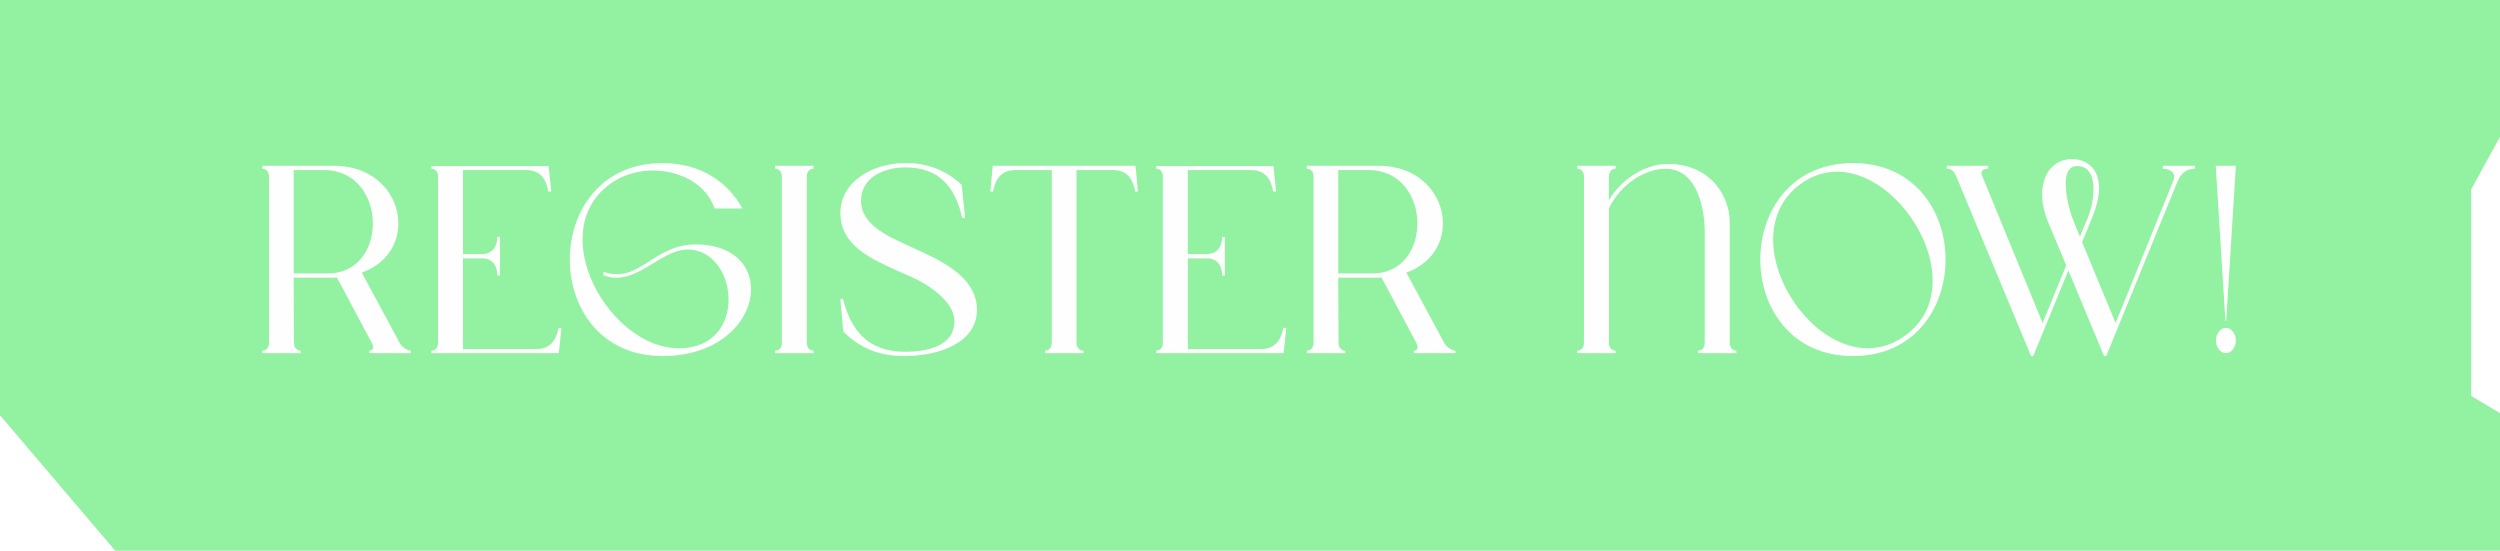 <svg width="354" height="78" viewBox="0 0 354 78" fill="none" xmlns="http://www.w3.org/2000/svg">
<g filter="url(#filter0_b_54_37)">
<path d="M16.334 78L0 58.8V0H16.334L354 0V19.377L349.916 26.813V56.062L354 58.5V78L16.334 78Z" fill="#11E332" fill-opacity="0.45"/>
<g filter="url(#filter1_b_54_37)">
<path d="M56.596 48.556C56.862 49.05 57.584 49.658 58.192 49.658V50H52.302V49.658C52.948 49.658 52.91 49.05 52.644 48.556L47.704 39.284C47.4 39.322 47.096 39.322 46.754 39.322H41.586L41.624 48.556C41.624 48.746 41.662 48.936 41.738 49.088C41.776 49.24 41.89 49.354 42.042 49.468C42.156 49.582 42.346 49.658 42.574 49.658V50H37.14V49.658C37.368 49.658 37.558 49.582 37.71 49.468C37.862 49.354 37.938 49.24 37.976 49.088C38.052 48.936 38.09 48.746 38.09 48.556V24.958C38.09 24.768 38.052 24.578 37.976 24.426C37.938 24.312 37.862 24.198 37.71 24.084C37.558 23.97 37.368 23.894 37.14 23.894V23.476H47.324C57.28 23.476 59.75 35.522 51.238 38.6C51.238 38.638 51.276 38.676 51.276 38.676L56.596 48.556ZM46.45 38.714C55.114 38.714 54.886 24.084 45.88 24.084H41.586V38.714H46.45ZM79.086 46.428H79.504L79.124 50H61.074V49.658C61.72 49.658 62.024 49.126 62.024 48.556V24.958C62.024 24.35 61.682 23.894 61.074 23.894V23.514H77.68L78.06 27.124H77.642C77.338 25.3 76.464 24.084 74.526 24.084H65.558V35.978H68.408C69.814 35.864 70.422 34.838 70.422 33.546H70.802V39.018H70.422C70.422 37.65 69.776 36.662 68.408 36.586H65.558V49.43H75.932C77.87 49.43 78.744 48.214 79.086 46.428ZM98.48 34.61C110.754 34.61 108.284 50.418 93.806 50.418C76.326 50.418 76.288 23.096 93.806 23.096C99.316 23.096 103.078 25.832 105.13 29.518H101.178C99.43 24.236 91.412 22.412 86.434 26.022C76.972 32.824 86.244 49.316 96.124 49.316C106.08 49.316 104.522 35.37 97.416 35.332C93.426 35.294 90.006 40.728 85.446 38.98V38.486C90.5 40.272 92.476 34.61 98.48 34.61ZM115.193 23.894C114.585 23.894 114.243 24.388 114.243 24.958V48.556C114.243 49.126 114.585 49.658 115.193 49.658V50H109.759V49.658C110.405 49.658 110.709 49.126 110.709 48.556V24.958C110.709 24.35 110.367 23.894 109.759 23.894V23.476H115.193V23.894ZM129.142 35.028C132.942 36.776 138.376 39.056 138.338 43.958C138.262 48.632 132.79 50.418 128.078 50.418C124.582 50.418 121.884 49.392 119.414 46.96L118.996 42.324H119.376C120.516 46.922 123.024 49.81 128.154 49.81C131.27 49.81 135.146 49.012 135.146 45.478C135.146 42.742 131.498 40.31 129.294 39.322L126.9 38.258C123.404 36.662 118.996 34.762 118.996 30.164C118.996 25.642 123.67 23.096 128.154 23.096C131.156 23.02 133.968 24.084 136.172 26.174L136.666 30.848H136.248C135.26 26.44 132.942 23.704 128.23 23.704C125.228 23.704 121.922 25.072 121.922 28.454C121.922 32.064 126.406 33.736 129.142 35.028ZM160.788 23.476L161.13 27.124H160.75C160.408 25.338 159.61 24.084 157.634 24.084H152.428V48.556C152.428 48.746 152.466 48.936 152.542 49.088C152.618 49.24 152.732 49.354 152.846 49.468C152.96 49.582 153.15 49.658 153.416 49.658V50H147.982V49.658C148.21 49.658 148.4 49.582 148.552 49.468C148.666 49.354 148.742 49.24 148.818 49.088C148.894 48.936 148.932 48.746 148.932 48.556V24.084H143.764C141.826 24.084 140.952 25.3 140.61 27.124H140.23L140.572 23.476H160.788ZM181.723 46.428H182.141L181.761 50H163.711V49.658C164.357 49.658 164.661 49.126 164.661 48.556V24.958C164.661 24.35 164.319 23.894 163.711 23.894V23.514H180.317L180.697 27.124H180.279C179.975 25.3 179.101 24.084 177.163 24.084H168.195V35.978H171.045C172.451 35.864 173.059 34.838 173.059 33.546H173.439V39.018H173.059C173.059 37.65 172.413 36.662 171.045 36.586H168.195V49.43H178.569C180.507 49.43 181.381 48.214 181.723 46.428ZM204.504 48.556C204.77 49.05 205.492 49.658 206.1 49.658V50H200.21V49.658C200.856 49.658 200.818 49.05 200.552 48.556L195.612 39.284C195.308 39.322 195.004 39.322 194.662 39.322H189.494L189.532 48.556C189.532 48.746 189.57 48.936 189.646 49.088C189.684 49.24 189.798 49.354 189.95 49.468C190.064 49.582 190.254 49.658 190.482 49.658V50H185.048V49.658C185.276 49.658 185.466 49.582 185.618 49.468C185.77 49.354 185.846 49.24 185.884 49.088C185.96 48.936 185.998 48.746 185.998 48.556V24.958C185.998 24.768 185.96 24.578 185.884 24.426C185.846 24.312 185.77 24.198 185.618 24.084C185.466 23.97 185.276 23.894 185.048 23.894V23.476H195.232C205.188 23.476 207.658 35.522 199.146 38.6C199.146 38.638 199.184 38.676 199.184 38.676L204.504 48.556ZM194.358 38.714C203.022 38.714 202.794 24.084 193.788 24.084H189.494V38.714H194.358ZM244.925 48.556C244.925 49.126 245.267 49.658 245.875 49.658V50H240.441V49.658C241.087 49.658 241.391 49.126 241.391 48.556V32.824C241.391 30.202 240.631 23.894 235.805 23.894C233.183 23.894 229.611 25.832 227.825 29.48V48.556C227.825 49.126 228.167 49.658 228.775 49.658V50H223.341V49.658C223.987 49.658 224.291 49.126 224.291 48.556V24.958C224.291 24.35 223.949 23.894 223.341 23.894V23.476H228.775V23.894C228.167 23.894 227.825 24.388 227.825 24.958V28.378C229.421 25.49 232.917 23.21 236.109 23.21C242.645 23.21 244.925 28.302 244.925 31.304V48.556ZM262.382 23.096C279.862 23.096 279.862 50.418 262.382 50.418C244.902 50.418 244.864 23.096 262.382 23.096ZM269.754 47.53C280.85 39.55 265.878 18.156 255.01 26.022C243.952 34.002 258.582 55.624 269.754 47.53ZM306.258 23.476H310.818V23.894C309.602 23.856 308.804 24.578 308.348 25.68L298.24 50.418H297.936L292.882 38.296C291.02 42.818 289.462 46.656 287.904 50.418H287.6L276.998 24.958C276.694 24.312 276.428 23.894 275.668 23.894V23.476H281.52V23.894C280.836 23.894 280.342 24.198 280.684 24.92L289.234 45.744L292.578 37.574L290.032 31.494C287.904 26.364 289.918 22.526 293.414 22.526C296.074 22.526 298.696 24.844 296.264 30.772C295.656 32.292 295.2 33.432 294.82 34.268C296.188 37.612 298.24 42.476 299.57 45.744L307.74 25.604C308.196 24.464 307.284 23.894 306.258 23.894V23.476ZM293.414 30.772C293.566 31.19 293.984 32.178 294.516 33.508L295.656 30.772C296.72 28.074 297.1 23.514 294.136 23.514C291.324 23.514 292.882 29.29 293.414 30.772ZM313.749 23.476H316.599L315.231 45.44H315.117L313.749 23.476ZM316.599 48.214C316.599 49.202 315.953 50 315.193 50C314.395 50 313.787 49.202 313.787 48.214C313.787 47.264 314.395 46.428 315.193 46.428C315.953 46.428 316.599 47.264 316.599 48.214Z" fill="#FEFEFF"/>
</g>
</g>
<defs>
<filter id="filter0_b_54_37" x="-4" y="-4" width="362" height="86" filterUnits="userSpaceOnUse" color-interpolation-filters="sRGB">
<feFlood flood-opacity="0" result="BackgroundImageFix"/>
<feGaussianBlur in="BackgroundImageFix" stdDeviation="2"/>
<feComposite in2="SourceAlpha" operator="in" result="effect1_backgroundBlur_54_37"/>
<feBlend mode="normal" in="SourceGraphic" in2="effect1_backgroundBlur_54_37" result="shape"/>
</filter>
<filter id="filter1_b_54_37" x="33.14" y="14.156" width="287.458" height="45.468" filterUnits="userSpaceOnUse" color-interpolation-filters="sRGB">
<feFlood flood-opacity="0" result="BackgroundImageFix"/>
<feGaussianBlur in="BackgroundImageFix" stdDeviation="2"/>
<feComposite in2="SourceAlpha" operator="in" result="effect1_backgroundBlur_54_37"/>
<feBlend mode="normal" in="SourceGraphic" in2="effect1_backgroundBlur_54_37" result="shape"/>
</filter>
</defs>
</svg>
